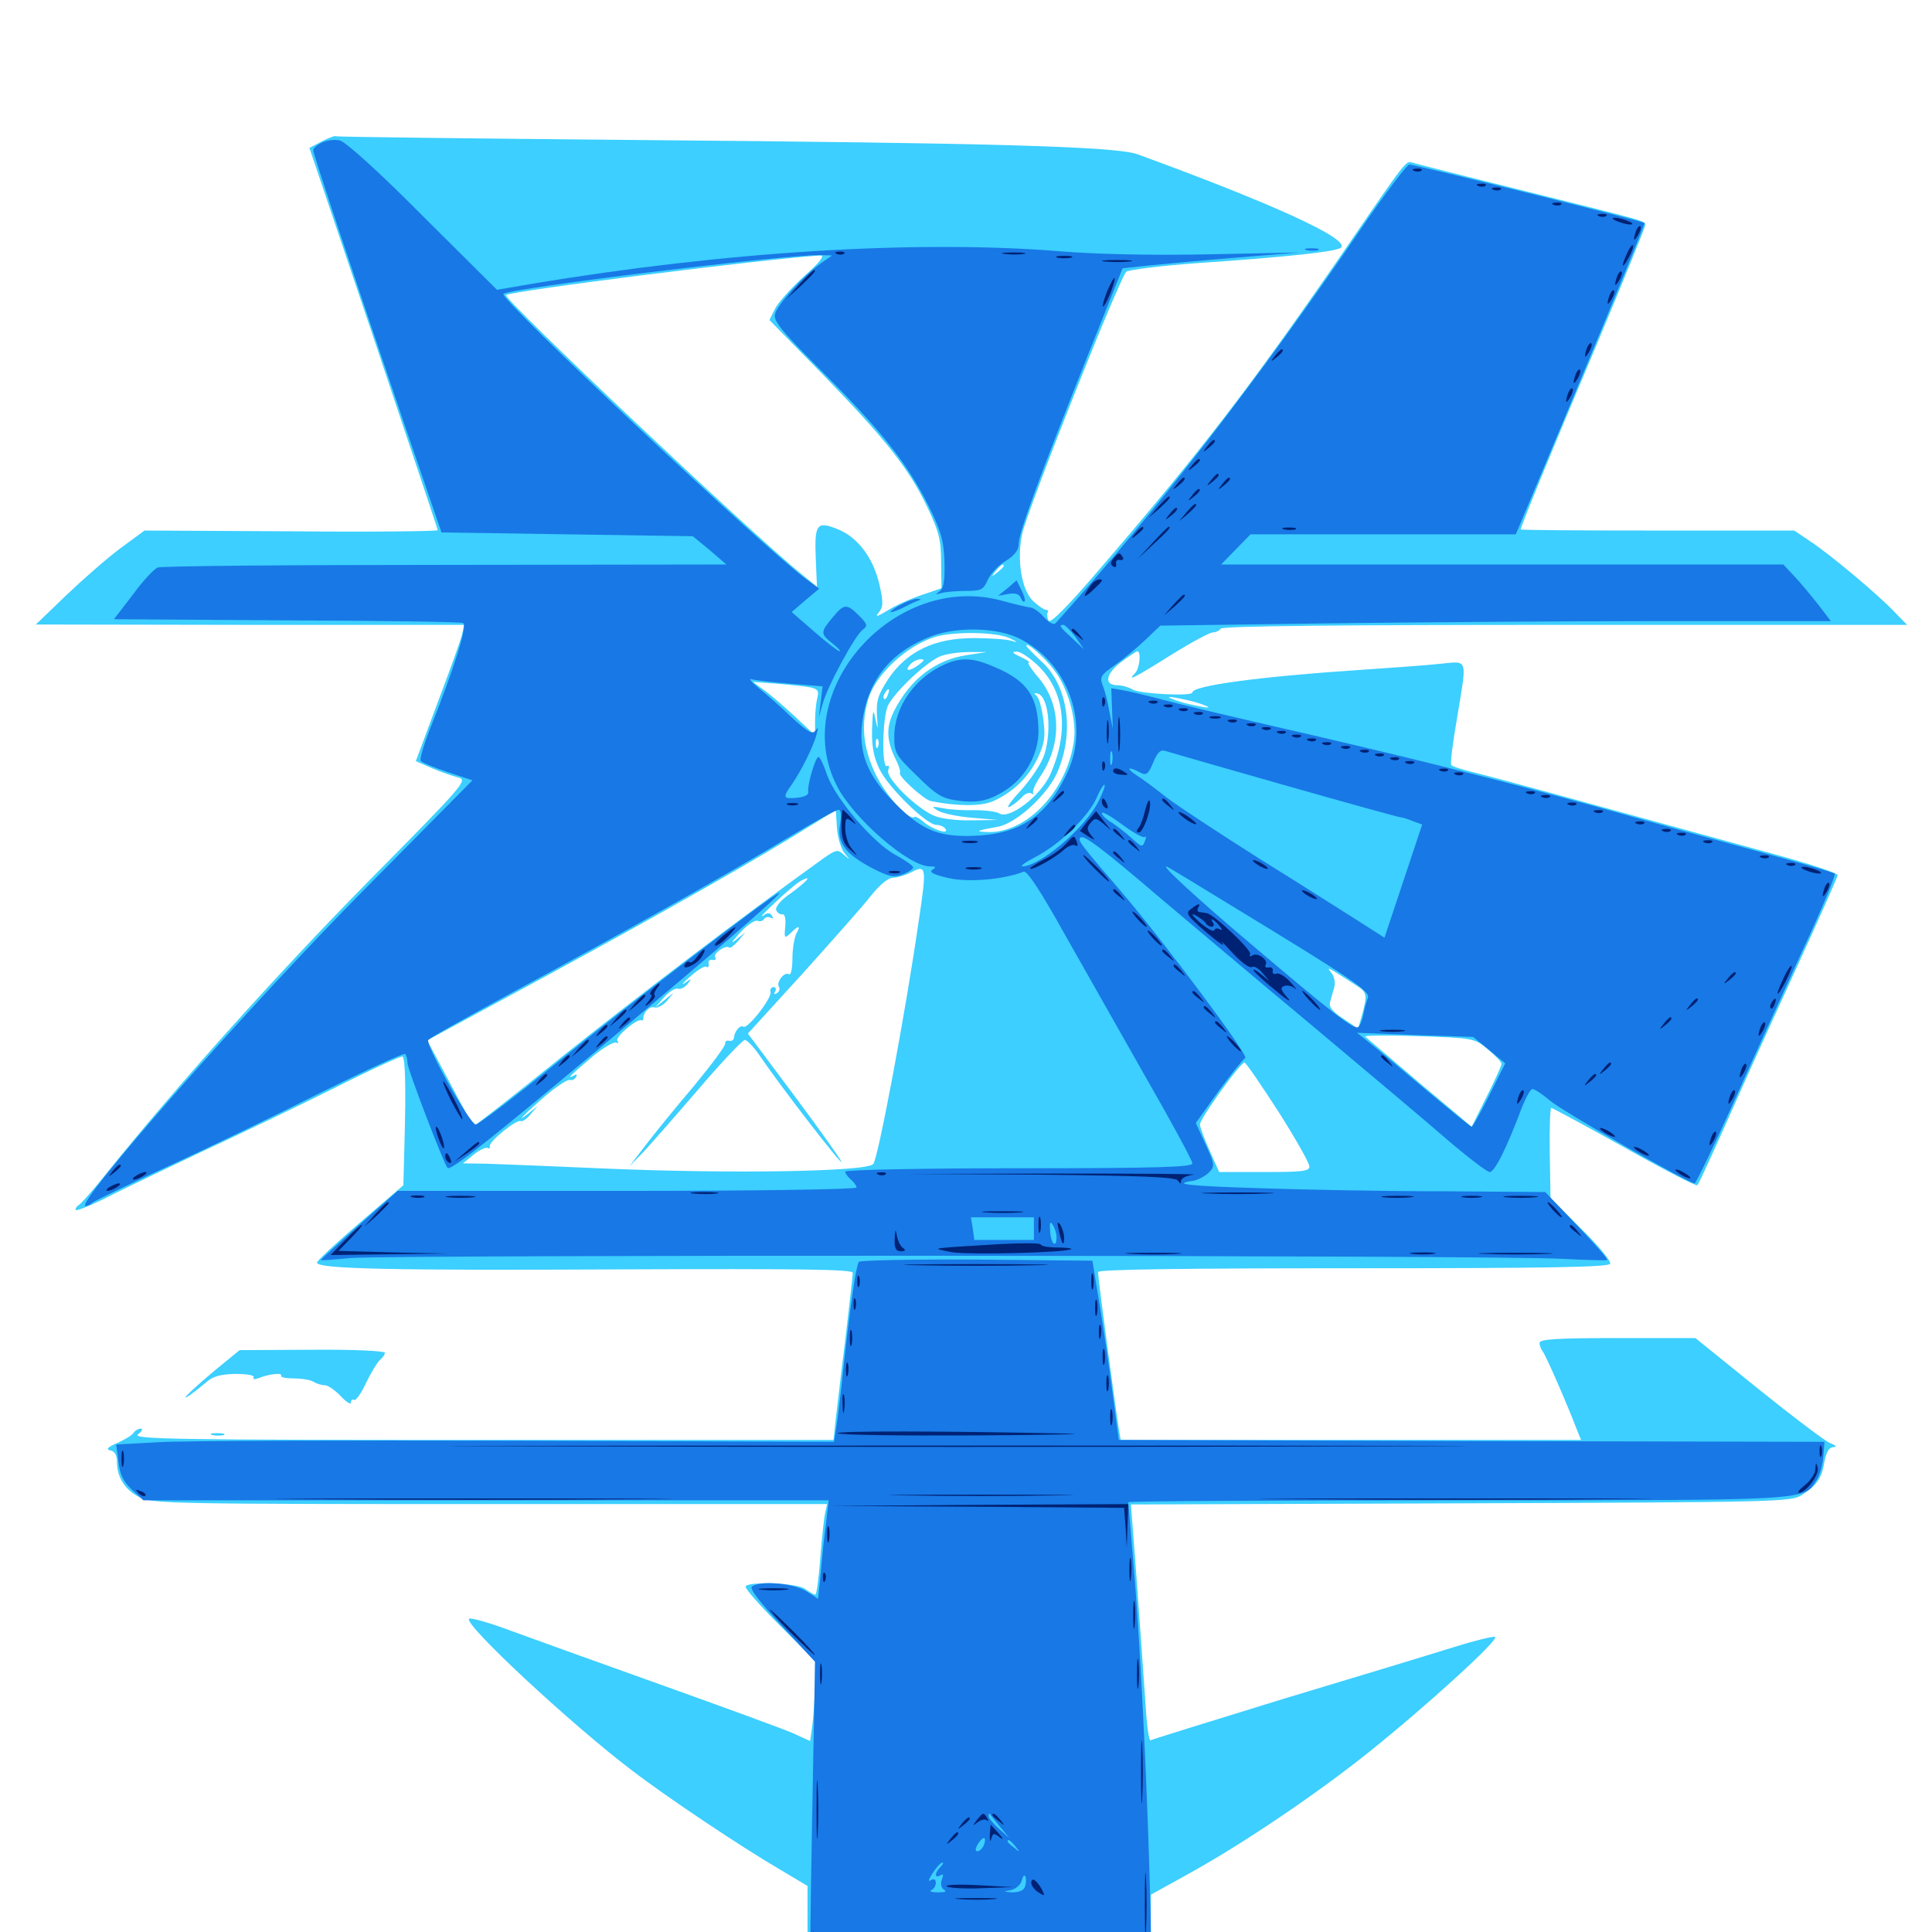 <svg xmlns="http://www.w3.org/2000/svg" viewBox="0 -1000 1000 1000">
	<path fill="#3ccfff" d="M166.406 -926.758L160.156 -923.438L193.359 -825.195C211.523 -770.898 226.562 -726.172 226.562 -725.586C226.562 -725 192.383 -724.609 150.586 -725L74.805 -725.391L62.305 -716.211C55.469 -711.133 42.773 -700 34.18 -691.797L18.555 -676.758L129.492 -676.562H240.234L239.062 -671.289C238.281 -668.164 232.617 -652.344 226.367 -635.938L215.234 -606.055L223.242 -602.539C227.734 -600.586 233.984 -598.438 236.914 -597.656C242.383 -596.289 241.211 -594.922 190.039 -543.164C142.773 -495.117 91.602 -438.086 55.664 -393.359C48.438 -384.18 41.602 -376.562 40.625 -376.172C39.844 -375.781 39.062 -374.609 39.062 -373.828C39.062 -372.852 45.898 -375.586 54.297 -379.688C62.5 -383.984 85.156 -394.727 104.492 -403.906C123.828 -412.891 154.883 -427.734 173.633 -437.109C192.188 -446.484 208.008 -453.711 208.398 -453.125C209.766 -451.758 210.156 -437.5 209.375 -408.984L208.789 -386.523L186.523 -367.383C174.219 -356.836 164.062 -347.461 164.062 -346.484C164.062 -343.164 203.32 -342.383 320.898 -342.969C415.43 -343.359 441.406 -342.969 441.406 -341.211C441.406 -339.844 439.648 -324.805 437.695 -308.008C435.547 -291.016 433.398 -272.07 432.617 -265.82L431.445 -254.688H249.414C89.062 -254.688 67.969 -255.078 71.484 -257.617C73.438 -259.18 74.219 -260.547 72.852 -260.547C71.68 -260.547 69.922 -259.57 69.141 -258.398C68.555 -257.227 64.648 -254.883 60.742 -253.125C55.664 -250.977 54.688 -249.805 57.227 -249.219C59.375 -248.828 60.547 -246.68 60.547 -243.359C60.547 -235.156 64.844 -228.711 72.266 -225C78.711 -221.68 91.406 -221.484 253.711 -221.484H428.125L427.148 -217.188C426.562 -214.648 425.391 -204.102 424.609 -193.75C423.828 -183.203 422.656 -174.609 422.07 -174.609C421.289 -174.609 418.945 -175.977 416.797 -177.539C412.695 -180.664 387.695 -181.641 385.938 -178.906C385.352 -177.93 393.359 -168.945 403.516 -158.789L421.875 -140.43V-129.688C421.875 -123.828 421.289 -114.453 420.703 -108.984L419.336 -98.828L410.352 -102.93C405.469 -105.078 375 -116.211 342.773 -127.734C310.547 -139.258 275.195 -151.953 264.062 -156.055C253.125 -160.156 243.359 -162.891 242.773 -162.109C239.844 -159.375 295.703 -107.422 327.148 -83.594C345.508 -69.531 383.789 -43.945 403.906 -32.227L417.969 -23.828V3.516V30.859L422.461 27.734C424.805 25.977 432.812 21.484 440.43 17.773L453.906 10.938H508.398C568.359 10.938 566.406 10.547 587.305 25L595.703 30.664V5.664V-19.336L615.82 -30.469C643.359 -45.703 681.25 -71.289 708.594 -93.164C737.695 -116.406 776.562 -151.758 773.828 -152.734C772.656 -153.125 763.086 -150.781 752.539 -147.461C741.992 -144.141 702.734 -132.227 665.039 -120.898C627.539 -109.375 596.094 -99.609 595.508 -99.219C594.727 -98.828 593.555 -107.031 592.969 -117.383C591.406 -139.453 588.281 -184.18 586.523 -206.25L585.352 -221.289L756.055 -221.875C920.898 -222.461 927.148 -222.656 932.617 -226.172C940.43 -231.25 942.969 -234.766 944.336 -243.555C945.312 -248.438 946.68 -250.781 948.828 -250.977C950.977 -250.977 950.586 -251.758 947.461 -252.93C944.922 -253.906 928.125 -266.602 910.156 -281.055L877.539 -307.422H837.305C805.469 -307.422 796.875 -306.836 796.875 -304.883C796.875 -303.516 797.656 -301.562 798.438 -300.586C800 -298.828 811.328 -272.852 816.211 -259.961L818.359 -254.688H699.219H580.078L579.297 -259.18C578.125 -265.625 568.164 -339.258 568.359 -341.602C568.359 -342.969 613.672 -343.555 700.586 -343.555C802.93 -343.555 832.812 -344.141 833.398 -345.898C833.984 -347.266 827.148 -355.469 818.359 -364.062L802.539 -379.883L802.148 -403.32C801.953 -416.016 802.344 -426.562 802.93 -426.562C803.516 -426.562 820.508 -417.383 840.82 -406.055C860.938 -394.727 877.93 -385.938 878.516 -386.523C879.492 -387.305 889.258 -409.18 901.367 -436.328C904.883 -444.336 917.578 -472.266 929.492 -498.242C941.406 -524.219 951.172 -546.094 951.172 -547.07C951.172 -548.047 936.523 -552.93 918.555 -557.812C814.062 -586.523 771.289 -598.242 762.109 -600.391C756.641 -601.758 751.562 -603.32 751.172 -604.102C750.586 -604.883 751.953 -615.625 754.102 -627.93C759.375 -659.961 760.156 -657.812 745.703 -656.445C738.867 -655.664 719.336 -654.297 702.148 -653.125C652.539 -649.805 617.188 -645.117 617.188 -641.602C617.188 -639.453 590.82 -640.82 586.523 -642.969C584.18 -644.336 580.664 -645.312 578.516 -645.312C571.484 -645.312 572.07 -650.781 579.883 -657.031C584.18 -660.156 588.086 -662.891 588.672 -662.891C590.82 -662.891 589.844 -653.906 587.5 -651.562C582.812 -646.875 587.695 -649.414 606.055 -660.938C616.406 -667.383 626.172 -672.656 627.734 -672.656C629.297 -672.656 631.25 -673.633 631.836 -674.609C632.617 -675.977 694.141 -676.562 810.156 -676.562H987.109L980.273 -683.594C972.07 -692.188 947.07 -713.281 936.523 -720.117L928.711 -725.391H858.008C818.945 -725.391 787.109 -725.586 787.109 -725.977C787.109 -727.344 803.125 -766.602 825.977 -820.508C840.039 -854.102 851.562 -882.422 851.562 -883.398C851.562 -885.742 854.102 -884.961 785.156 -902.148C756.641 -909.18 732.227 -915.43 731.055 -915.82C727.734 -916.992 728.125 -917.578 694.727 -868.75C647.656 -800.391 621.875 -766.797 571.875 -708.594C553.32 -686.719 543.75 -677.148 542.773 -678.711C541.992 -680.078 541.797 -682.031 542.188 -682.812C542.773 -683.594 542.383 -684.375 541.406 -684.375C540.43 -684.375 537.5 -686.328 534.766 -688.867C528.711 -694.531 526.172 -710.547 529.102 -723.828C532.031 -736.719 579.688 -856.836 583.008 -859.375C584.375 -860.352 601.367 -862.5 620.508 -863.867C666.211 -866.992 691.992 -869.727 694.141 -871.875C698.633 -876.367 658.398 -894.727 588.867 -920.117C577.734 -924.219 513.672 -925.977 329.102 -927.539C244.336 -928.32 174.414 -929.102 173.828 -929.492C173.242 -929.883 169.922 -928.516 166.406 -926.758ZM416.211 -857.031C409.57 -850.977 402.734 -843.359 401.172 -840.234L398.242 -834.375L426.172 -805.859C458.398 -772.656 470.508 -757.422 480.078 -737.305C485.938 -725 487.109 -720.508 487.109 -709.18L487.305 -695.508L476.953 -691.992C471.094 -690.039 463.281 -686.523 459.375 -683.984C453.906 -680.664 452.734 -680.469 454.883 -683.008C457.227 -685.938 457.227 -688.281 455.273 -697.07C452.148 -711.133 443.945 -722.07 433.398 -726.172C422.656 -730.469 421.484 -728.711 422.266 -710.352L422.852 -696.289L414.062 -703.516C388.477 -724.219 260.156 -845.508 261.914 -847.266C264.062 -849.414 398.047 -866.211 424.609 -867.773C427.148 -867.969 424.609 -864.453 416.211 -857.031ZM519.531 -707.031C519.531 -706.641 517.969 -705.078 516.211 -703.711C513.086 -701.172 512.891 -701.367 515.43 -704.492C517.969 -707.617 519.531 -708.594 519.531 -707.031ZM522.461 -669.727C526.953 -667.578 527.148 -667.188 523.438 -668.359C520.703 -669.141 511.914 -669.727 503.906 -669.727C483.789 -669.727 469.531 -662.891 459.961 -648.828C454.492 -640.43 453.516 -637.5 453.906 -629.883C454.492 -621.875 454.492 -621.68 453.125 -627.734C451.953 -633.594 451.758 -632.812 451.367 -622.266C451.172 -613.281 452.344 -607.812 455.273 -601.758C459.961 -592.188 479.688 -573.047 484.57 -573.047C486.523 -573.047 488.672 -572.07 489.453 -570.898C491.406 -567.773 482.422 -570.703 477.734 -574.805C475.781 -576.562 473.828 -577.539 473.242 -577.148C470.508 -575 458.789 -587.891 453.32 -599.023C446.875 -612.305 445.508 -624.414 449.219 -637.5C452.93 -650.781 469.336 -666.016 484.57 -670.508C494.531 -673.242 515.82 -672.852 522.461 -669.727ZM502.93 -666.797C507.812 -668.945 503.32 -668.945 495.117 -666.797C489.844 -665.43 489.648 -665.234 494.141 -665.234C496.875 -665.234 500.781 -665.82 502.93 -666.797ZM545.508 -653.32C552.734 -644.141 557.422 -627.539 555.859 -616.602C552.344 -590.82 531.641 -568.75 511.328 -569.336C504.102 -569.531 505.469 -570.117 516.406 -572.07C525.586 -573.633 541.016 -587.5 546.68 -599.023C556.445 -619.922 553.125 -645.117 538.867 -657.812C534.766 -661.719 531.25 -665.234 531.25 -665.82C531.25 -667.969 540.234 -660.156 545.508 -653.32ZM483.789 -661.719C484.57 -662.305 483.398 -662.891 481.25 -662.695C479.102 -662.695 478.516 -662.109 480.078 -661.523C481.445 -660.938 483.203 -661.133 483.789 -661.719ZM500.586 -660.938C484.375 -658.594 471.289 -648.633 462.891 -632.227C458.398 -623.438 458.789 -616.406 464.062 -606.055C465.43 -603.125 466.211 -600.586 465.82 -600C464.453 -598.633 478.125 -586.133 481.836 -585.352C495.508 -582.617 507.422 -582.617 513.672 -585.156C524.023 -589.648 532.227 -597.461 537.109 -607.617C540.625 -615.234 541.211 -618.555 540.039 -627.539C539.258 -633.594 537.695 -639.258 536.328 -640.039C534.961 -641.211 535.156 -641.406 537.109 -641.016C542.578 -639.453 544.531 -622.656 540.625 -609.57C539.258 -605.273 533.984 -597.07 528.516 -591.016C523.047 -585.156 520.312 -581.25 522.656 -582.422C524.805 -583.594 527.734 -585.938 529.102 -587.5C530.664 -589.258 532.617 -590.039 533.984 -589.258C535.156 -588.672 535.547 -588.672 534.766 -589.453C534.18 -590.234 535.742 -594.141 538.281 -597.852C550 -615.039 549.414 -635.938 536.719 -650.195C533.594 -653.906 531.641 -657.031 532.422 -657.031C533.398 -657.227 531.641 -658.398 528.32 -659.961C524.023 -661.914 523.438 -662.695 526.172 -662.695C528.125 -662.891 533.594 -659.18 538.086 -654.688C551.172 -641.406 553.32 -621.289 543.75 -599.414C538.867 -588.281 522.656 -575.781 517.383 -578.906C516.016 -579.883 510.156 -580.664 504.883 -580.664C499.414 -580.469 491.992 -580.859 488.281 -581.641C482.227 -582.812 481.836 -582.617 485.352 -580.469C487.5 -579.102 495.508 -577.344 502.93 -576.758L516.602 -575.586L503.32 -575.391C495.703 -575.195 487.305 -576.172 483.594 -577.734C474.219 -581.641 458.203 -597.461 459.766 -601.367C460.352 -603.125 460.156 -604.102 459.18 -603.516C456.25 -601.562 456.641 -629.297 459.766 -635.156C463.867 -642.773 480.469 -658.203 487.305 -660.547C490.625 -661.719 497.07 -662.5 501.953 -662.5H510.742ZM475.781 -656.055C470.898 -652.344 467.773 -652.344 471.094 -656.055C472.461 -657.617 475 -658.789 476.562 -658.789C478.711 -658.789 478.516 -658.203 475.781 -656.055ZM527.344 -653.32C527.344 -654.297 526.367 -655.078 525.195 -655.078C523.633 -655.078 523.633 -654.102 525.391 -652.148C526.758 -650.586 529.297 -649.414 531.055 -649.414C533.594 -649.609 533.594 -649.805 530.859 -650.586C528.906 -650.977 527.344 -652.344 527.344 -653.32ZM419.727 -644.141C423.242 -643.359 424.023 -642.188 423.047 -638.867C422.461 -636.523 421.875 -631.055 421.875 -626.953V-619.336L411.719 -628.906C406.055 -634.18 398.828 -640.43 395.508 -642.773L389.648 -647.07L402.344 -646.094C409.375 -645.508 417.188 -644.727 419.727 -644.141ZM459.57 -640.43C458.984 -638.672 458.008 -637.695 457.617 -638.281C457.031 -638.867 457.227 -640.039 458.008 -641.211C459.766 -644.336 460.938 -643.75 459.57 -640.43ZM618.164 -636.719C623.633 -635.156 626.562 -633.789 625 -633.789C623.438 -633.789 617.773 -634.961 612.305 -636.328C607.031 -637.891 603.906 -639.258 605.469 -639.258C607.031 -639.258 612.891 -638.086 618.164 -636.719ZM634.18 -632.422C634.961 -633.008 633.789 -633.594 631.641 -633.398C629.492 -633.398 628.906 -632.812 630.469 -632.227C631.836 -631.641 633.594 -631.836 634.18 -632.422ZM643.164 -630.273C644.336 -630.859 643.359 -631.25 640.625 -631.25C637.891 -631.25 636.914 -630.859 638.281 -630.273C639.453 -629.883 641.797 -629.883 643.164 -630.273ZM651.758 -628.516C652.539 -629.102 651.367 -629.688 649.219 -629.492C647.07 -629.492 646.484 -628.906 648.047 -628.32C649.414 -627.734 651.172 -627.93 651.758 -628.516ZM659.57 -626.562C660.352 -627.148 659.18 -627.734 657.031 -627.539C654.883 -627.539 654.297 -626.953 655.859 -626.367C657.227 -625.781 658.984 -625.977 659.57 -626.562ZM675.195 -622.656C675.977 -623.242 674.805 -623.828 672.656 -623.633C670.508 -623.633 669.922 -623.047 671.484 -622.461C672.852 -621.875 674.609 -622.07 675.195 -622.656ZM454.492 -613.672C453.906 -612.109 453.32 -612.695 453.32 -614.844C453.125 -616.992 453.711 -618.164 454.297 -617.383C454.883 -616.797 455.078 -615.039 454.492 -613.672ZM437.109 -558.398C440.234 -554.688 440.234 -554.688 436.719 -557.617C433.398 -560.742 432.617 -560.352 423.438 -553.711C383.789 -525.195 328.125 -482.812 290.234 -452.539C265.82 -432.812 245.312 -416.797 245.117 -417.188C244.727 -417.578 239.062 -427.734 232.812 -439.648L221.094 -461.523L264.844 -485.156C320.703 -515.234 378.32 -547.461 408.789 -566.016L432.617 -580.664L433.203 -571.484C433.594 -566.406 435.352 -560.547 437.109 -558.398ZM475.586 -523.633C468.945 -477.344 454.492 -400 451.953 -397.461C448.438 -393.555 379.297 -392.383 314.453 -395.117C287.109 -396.289 258.984 -397.461 252.148 -397.656L239.648 -397.852L245.117 -402.344C248.242 -404.883 251.562 -406.25 252.344 -405.859C253.32 -405.273 253.711 -405.664 253.516 -406.641C252.734 -408.984 267.578 -420.898 269.531 -419.727C270.312 -419.336 272.656 -420.703 274.609 -423.242L278.32 -427.539L273.438 -423.633C265.039 -416.992 274.023 -425.781 283.984 -434.18C289.258 -438.477 294.336 -441.602 295.117 -441.016C295.898 -440.625 297.266 -441.211 298.047 -442.383C299.023 -443.945 298.633 -444.141 296.68 -443.164C292.578 -440.82 296.484 -444.531 307.422 -453.711C312.695 -458.008 317.969 -460.938 318.945 -460.352C320.117 -459.766 320.312 -460.156 319.531 -461.328C318.359 -463.281 329.883 -473.047 332.031 -471.875C332.617 -471.68 333.008 -472.07 333.008 -473.047C333.008 -476.172 336.523 -479.492 338.867 -478.516C340.234 -478.125 342.969 -479.492 345.117 -481.836L348.633 -486.133L343.75 -482.227L338.867 -478.32L343.75 -483.789C346.289 -486.719 349.609 -488.672 350.781 -488.281C352.148 -487.695 354.297 -488.867 355.859 -490.625C358.203 -493.555 358.008 -493.75 354.492 -491.211C352.344 -489.844 353.516 -491.406 357.227 -494.531C360.938 -497.852 364.648 -500.195 365.625 -499.609C366.602 -499.023 366.992 -499.609 366.797 -501.172C366.406 -502.539 367.383 -503.516 368.75 -503.125C370.312 -502.93 370.898 -503.516 370.117 -504.492C368.945 -506.445 375.781 -511.133 377.344 -509.57C377.93 -508.984 379.883 -510.547 382.031 -512.891L385.742 -517.383L380.859 -513.477C377.93 -511.133 378.711 -512.5 382.812 -516.992C386.523 -521.094 390.625 -523.828 391.992 -523.438C393.359 -522.852 394.922 -523.242 395.508 -524.414C396.289 -525.391 397.656 -525.586 398.828 -525C400.195 -524.219 400.391 -524.609 399.609 -525.977C398.438 -527.734 397.266 -527.734 394.922 -525.977C392.969 -524.805 395.898 -527.93 401.172 -532.812C406.445 -537.891 412.305 -542.773 414.258 -543.945C420.898 -547.461 418.164 -544.141 409.375 -537.695C404.102 -534.18 401.172 -530.469 401.758 -528.906C402.344 -527.539 403.711 -526.562 404.883 -526.758C406.25 -526.953 406.836 -524.609 406.445 -520.508C405.859 -514.258 406.055 -514.062 409.18 -516.992C413.477 -521.289 414.648 -521.094 412.109 -516.602C411.133 -514.453 410.156 -508.789 410.156 -503.711C410.156 -498.828 409.375 -495.117 408.398 -495.703C406.055 -497.266 401.758 -491.797 403.125 -489.258C403.906 -488.281 403.32 -486.719 402.148 -485.938C400.586 -485.156 400.391 -485.352 401.172 -486.719C401.953 -488.086 401.562 -489.062 400.391 -489.062C399.219 -489.062 398.438 -487.891 398.828 -486.523C399.609 -483.398 386.914 -467.188 384.766 -468.555C383.008 -469.727 380.078 -466.016 379.883 -462.695C379.688 -461.719 378.711 -460.938 377.344 -461.328C375.977 -461.523 375.195 -460.938 375.391 -459.961C375.781 -458.984 368.359 -449.023 359.18 -437.891C349.805 -426.953 338.477 -412.891 333.984 -407.031L325.781 -396.289L333.398 -404.102C337.5 -408.594 350.391 -423.242 362.109 -436.914C373.828 -450.586 384.375 -461.719 385.547 -461.719C386.719 -461.719 390.43 -457.812 393.555 -453.125C404.297 -437.305 435.547 -396.875 435.547 -398.633C435.547 -399.414 424.609 -414.844 411.328 -432.617L387.109 -465.039L415.43 -496.094C430.859 -513.281 446.875 -531.25 450.781 -536.328C455.273 -541.992 459.57 -545.508 462.109 -545.703C464.453 -545.703 468.945 -547.07 471.875 -548.633C479.492 -552.539 479.688 -551.172 475.586 -523.633ZM702.148 -489.844C707.617 -486.328 707.812 -485.156 705.078 -475L702.93 -467.578L695.117 -472.852C689.453 -476.562 687.695 -478.906 688.477 -481.445C689.062 -483.594 690.039 -486.914 690.625 -489.062C691.211 -491.406 690.625 -494.727 689.062 -496.484C686.328 -500 686.719 -499.805 702.148 -489.844ZM770.117 -456.836C773.828 -453.711 777.148 -450.391 777.148 -449.414C777.344 -448.633 773.828 -441.016 769.531 -432.422L761.719 -416.797L734.766 -439.453C720.117 -451.953 707.422 -462.695 706.641 -463.477C705.859 -464.062 718.164 -464.258 734.18 -463.672C762.695 -462.695 763.086 -462.695 770.117 -456.836ZM661.719 -424.609C670.508 -410.742 677.734 -398.047 677.734 -396.289C677.734 -393.75 674.219 -393.359 654.492 -393.359H631.055L626.172 -404.297C623.438 -410.352 621.094 -416.602 621.094 -417.969C621.094 -421.094 641.992 -450 644.141 -450C644.922 -450 652.734 -438.477 661.719 -424.609ZM112.305 -291.602C99.414 -280.859 91.602 -273.242 98.633 -278.125C100.781 -279.688 104.492 -282.617 107.031 -284.766C110.352 -287.695 114.258 -288.672 121.875 -288.867C127.93 -288.867 132.031 -288.086 131.25 -287.109C130.664 -285.938 131.836 -285.938 133.984 -286.719C139.258 -288.867 146.484 -289.648 145.508 -287.891C145.117 -287.109 148.047 -286.523 152.148 -286.523C156.25 -286.523 160.938 -285.742 162.305 -284.766C163.867 -283.789 166.406 -283.008 168.164 -283.008C169.727 -283.008 173.438 -280.469 176.367 -277.344C179.297 -274.219 181.641 -272.852 181.641 -274.023C181.641 -275.391 182.422 -275.977 183.203 -275.391C184.18 -274.805 186.914 -278.711 189.453 -284.18C191.992 -289.453 195.312 -294.922 196.68 -296.094C198.047 -297.266 199.219 -298.828 199.219 -299.805C199.219 -300.781 182.227 -301.562 161.719 -301.367L124.023 -301.172ZM109.961 -257.227C108.008 -257.812 109.18 -258.203 112.305 -258.203C115.625 -258.203 116.992 -257.812 115.82 -257.227C114.453 -256.836 111.719 -256.836 109.961 -257.227Z"/>
	<path fill="#1878e5" d="M166.602 -926.172C164.062 -925 162.109 -923.242 162.109 -922.266C162.109 -920.312 182.422 -859.57 209.766 -779.102L228.516 -724.414L293.555 -723.438L358.594 -722.461L367.383 -715.234L375.977 -707.812L230.469 -707.617C150.391 -707.617 83.398 -707.031 81.641 -706.25C79.688 -705.469 73.828 -699.219 68.75 -692.188L58.984 -679.492L148.242 -678.906C197.266 -678.711 238.477 -678.125 239.648 -677.539C242.188 -676.758 235.352 -654.688 222.461 -622.461C219.336 -614.453 217.188 -607.227 217.773 -606.25C218.359 -605.273 224.609 -602.734 231.641 -600.391L244.531 -596.094L189.062 -540.039C129.688 -480.273 37.695 -375.781 44.336 -375.781C45.312 -375.781 46.875 -376.562 47.852 -377.539C49.023 -378.516 66.602 -386.914 86.914 -396.289C107.422 -405.664 142.969 -422.852 166.211 -434.57C189.453 -446.094 208.984 -455.078 209.766 -454.492C210.352 -453.711 210.938 -451.562 210.938 -449.609C210.938 -446.68 229.688 -397.656 231.641 -395.508C233.203 -393.945 250.391 -407.422 309.375 -456.641C367.969 -505.469 405.469 -537.891 403.32 -537.891C400.977 -537.891 323.438 -478.516 287.109 -449.023C266.211 -432.031 247.852 -418.164 246.289 -417.969C243.359 -417.773 220.117 -459.18 221.68 -461.719C222.266 -462.695 242.578 -474.023 266.992 -487.305C322.07 -516.992 378.516 -548.633 408.789 -566.992C421.484 -574.609 432.812 -580.859 433.984 -580.859C435.352 -580.859 435.547 -578.125 434.766 -573.242C433.203 -563.672 437.5 -558.008 451.562 -550.586C460.352 -546.094 462.695 -545.703 467.383 -547.461C470.312 -548.633 472.656 -550.195 472.656 -550.977C472.656 -551.953 468.555 -554.688 463.672 -557.422C452.344 -563.281 432.617 -586.328 428.125 -598.828C426.367 -604.102 424.414 -608.203 423.633 -608.203C422.07 -608.203 417.773 -593.555 418.359 -590.234C418.75 -588.672 416.602 -587.5 412.695 -587.109C405.273 -586.328 404.883 -587.109 409.961 -594.141C414.648 -600.977 421.094 -613.672 422.656 -619.922C423.633 -623.438 423.633 -624.023 422.07 -621.875C420.508 -619.727 418.359 -620.898 409.766 -628.711C404.102 -634.18 396.289 -641.016 392.578 -643.945C388.867 -647.07 387.305 -649.023 389.062 -648.438C390.82 -647.852 399.805 -646.875 408.984 -646.094L425.781 -644.727L424.805 -636.719L423.828 -628.711L425.781 -635.547C427.93 -644.141 442.383 -670.898 446.484 -674.023C449.219 -675.977 449.023 -676.953 444.727 -681.25C438.281 -687.695 436.914 -687.695 430.859 -680.273C424.609 -672.852 424.609 -671.875 430.859 -666.992C433.789 -664.648 435.352 -662.891 434.57 -662.891C433.789 -662.891 427.93 -667.383 421.484 -673.047L409.766 -683.203L416.797 -689.258L424.023 -695.312L417.578 -700C395.898 -715.82 258.203 -845.508 260.547 -847.852C263.281 -850.781 405.469 -868.164 424.219 -867.969L430.664 -867.773L424.805 -863.672C415.625 -857.031 402.344 -842.383 401.172 -837.5C400.195 -833.789 404.492 -828.711 426.172 -807.031C456.25 -776.953 469.727 -759.961 480.664 -738.086C487.109 -725 488.477 -720.312 488.867 -709.18C489.062 -699.219 488.477 -695.508 486.328 -693.945C483.984 -692.188 483.984 -691.992 486.914 -692.969C488.867 -693.555 494.727 -694.141 499.609 -694.141C508.008 -694.141 508.984 -694.727 511.328 -700C512.695 -703.125 516.992 -707.617 520.703 -709.766C525.391 -712.695 527.344 -715.43 527.344 -718.945C527.344 -724.219 538.086 -753.516 563.867 -818.164L581.055 -861.133L595.703 -862.695C603.711 -863.477 624.414 -865.43 641.602 -866.797L672.852 -869.336L625.977 -868.359C596.484 -867.773 567.773 -868.359 548.828 -869.922C474.414 -875.977 374.805 -869.727 275.586 -853.125L257.227 -850L218.945 -888.086C195.703 -911.523 178.711 -926.758 175.781 -927.344C173.047 -927.93 168.945 -927.344 166.602 -926.172ZM704.883 -882.227C650.195 -802.148 599.609 -736.719 546.484 -677.539C545.508 -676.367 543.164 -677.539 540.43 -680.469C538.086 -683.203 534.766 -685.547 533.203 -685.547C531.641 -685.742 525 -687.305 518.555 -689.062C463.086 -704.297 408.008 -642.383 433.203 -593.164C441.797 -576.367 470.312 -551.562 481.25 -551.562C484.375 -551.562 484.766 -551.172 482.617 -549.805C480.664 -548.633 483.203 -547.266 491.016 -545.508C501.367 -543.164 519.336 -544.727 529.883 -548.828C531.641 -549.414 538.477 -539.062 550.781 -516.992C560.938 -499.023 580.078 -465.234 593.164 -442.188C606.445 -419.141 617.188 -399.219 617.188 -397.852C617.188 -395.898 599.609 -395.312 527.344 -395.312C477.148 -395.312 437.5 -394.531 437.5 -393.555C437.5 -392.578 438.867 -390.82 440.43 -389.453C441.992 -388.086 443.359 -386.328 443.359 -385.352C443.359 -384.375 391.406 -383.594 324.609 -383.594H205.859L185.938 -366.016C175 -356.25 166.016 -348.047 166.016 -347.852C166.016 -347.461 172.852 -348.047 181.25 -348.828C198.828 -350.586 775.195 -350.391 808.594 -348.438C820.898 -347.852 831.445 -347.461 831.836 -347.852C832.422 -348.242 825.391 -356.25 816.211 -365.82L799.805 -383.008L746.875 -383.398C717.773 -383.398 675.391 -384.18 652.734 -384.961C614.844 -386.133 605.859 -387.109 617.773 -388.867C620.117 -389.258 623.633 -391.211 625.586 -392.969C628.906 -396.289 628.906 -397.07 624.023 -407.617L618.945 -418.75L630.664 -435.156C637.305 -444.141 643.555 -451.953 644.531 -452.344C646.875 -453.125 601.758 -513.477 580.664 -538.086C559.766 -562.5 557.617 -565.039 559.18 -566.406C560.742 -568.164 569.531 -561.719 600.586 -535.156C615.625 -522.461 650.781 -492.773 678.711 -469.531C706.641 -446.094 738.281 -419.531 749.023 -410.156C759.766 -400.977 769.727 -393.359 771.094 -393.359C773.633 -393.359 779.883 -405.859 787.5 -426.172C789.648 -431.641 792.188 -436.328 793.164 -436.328C794.336 -436.328 798.438 -433.594 802.344 -430.273C808.984 -424.609 874.023 -387.5 877.148 -387.5C877.734 -387.5 886.523 -405.469 896.484 -427.539C906.25 -449.609 922.656 -485.352 932.617 -507.227C942.773 -528.906 950.391 -547.266 949.609 -547.852C948.828 -548.438 932.812 -553.125 914.062 -558.203C895.312 -563.281 856.25 -574.023 827.148 -582.227C773.828 -596.875 729.492 -608.008 656.25 -624.805C634.18 -629.883 609.57 -635.742 601.562 -637.891C593.555 -640.039 584.375 -642.188 581.055 -642.773L575.195 -643.75L575.586 -633.203L575.977 -622.852L574.219 -631.641C573.438 -636.523 571.875 -642.578 570.703 -645.312C569.141 -649.609 569.727 -650.586 576.953 -655.664C581.445 -658.789 588.477 -664.648 592.773 -668.75L600.586 -676.172L686.523 -677.344C733.789 -677.93 811.914 -678.516 859.961 -678.516H947.656L941.211 -686.914C937.695 -691.406 932.227 -698.047 928.906 -701.562L923.047 -707.812H777.539H632.031L639.648 -715.625L647.266 -723.438H716.016H784.57L787.695 -730.859C815.625 -797.07 851.758 -884.18 851.172 -884.57C850.391 -885.547 732.227 -914.844 729.492 -914.844C728.32 -914.844 717.188 -900.195 704.883 -882.227ZM556.641 -670.312L561.133 -663.867L555.078 -669.531C548.438 -675.586 547.852 -676.562 550.391 -676.562C551.367 -676.562 554.102 -673.633 556.641 -670.312ZM528.32 -669.141C552.734 -656.641 563.867 -625.977 552.93 -601.172C543.164 -579.297 529.688 -569.141 507.617 -567.578C487.109 -566.211 477.93 -569.531 463.672 -583.789C448.047 -599.219 443.555 -611.719 446.875 -629.883C450.586 -649.805 462.305 -663.281 482.617 -670.898C496.289 -675.781 516.992 -675.195 528.32 -669.141ZM575.586 -604.883C575 -602.93 574.609 -604.102 574.609 -607.227C574.609 -610.547 575 -611.914 575.586 -610.742C575.977 -609.375 575.977 -606.641 575.586 -604.883ZM665.039 -593.555C697.266 -584.375 724.219 -576.953 725 -576.953C725.781 -576.953 728.516 -576.172 731.25 -575L736.133 -573.242L726.367 -543.945L716.602 -514.648L702.539 -523.633C694.727 -528.516 671.875 -543.164 651.367 -555.859C631.055 -568.75 609.57 -582.812 603.711 -587.305C598.047 -591.797 591.016 -597.07 588.086 -598.828C582.617 -602.539 583.789 -603.516 590.039 -600.195C593.359 -598.438 594.336 -599.219 596.875 -605.273C599.023 -610.547 600.586 -612.109 603.125 -611.328C604.883 -610.742 632.812 -602.734 665.039 -593.555ZM568.555 -585.156C561.523 -571.289 538.281 -551.562 529.102 -551.562C527.734 -551.562 531.055 -553.906 536.328 -556.641C548.633 -563.086 563.086 -577.148 567.578 -586.914C569.336 -591.211 571.289 -594.141 571.68 -593.75C572.266 -593.359 570.703 -589.453 568.555 -585.156ZM592.578 -566.797C593.359 -567.383 593.359 -566.406 592.578 -564.648C591.406 -561.328 590.82 -561.523 586.133 -565.82C583.398 -568.359 578.711 -572.07 575.781 -574.023C572.656 -575.781 570.312 -578.125 570.312 -579.102C570.312 -580.273 575 -577.539 580.859 -573.242C586.523 -568.945 591.992 -566.016 592.578 -566.797ZM637.695 -531.055C700.586 -492.773 709.375 -486.914 708.008 -483.398C707.227 -481.641 706.25 -477.93 705.664 -474.805C705.078 -471.875 703.906 -468.945 702.93 -468.359C700.781 -466.992 689.844 -475.391 648.438 -510.547C618.164 -536.133 598.828 -554.102 604.492 -551.172C605.664 -550.586 620.508 -541.602 637.695 -531.055ZM497.656 -548.242C499.414 -548.828 497.461 -549.219 493.164 -549.023C488.867 -549.023 487.305 -548.633 489.844 -548.242C492.188 -547.852 495.703 -547.852 497.656 -548.242ZM770.898 -456.445L779.102 -449.609L770.898 -433.203C766.406 -424.219 762.305 -416.797 761.719 -416.797C761.133 -416.797 750.195 -425.781 737.305 -436.523C724.414 -447.461 711.328 -458.398 708.008 -460.938L702.344 -465.43L732.422 -464.258L762.5 -463.281ZM535.156 -364.062V-358.203H519.727H504.297L503.516 -364.062L502.539 -369.922H518.945H535.156ZM546.875 -359.766C546.875 -353.516 543.945 -356.055 543.555 -362.695C543.164 -367.188 543.555 -368.164 544.922 -366.016C545.898 -364.453 546.875 -361.523 546.875 -359.766ZM489.258 -656.25C473.633 -649.414 462.891 -634.18 462.891 -618.75C462.891 -610.352 463.672 -608.984 474.609 -598.438C484.18 -588.867 487.695 -586.719 494.922 -585.742C505.859 -583.984 512.5 -585.547 521.68 -591.797C531.25 -598.438 537.5 -610.156 537.5 -621.484C537.305 -639.062 532.031 -647.266 515.82 -654.297C504.102 -659.57 497.852 -659.961 489.258 -656.25ZM676.367 -870.508C674.414 -871.094 675.586 -871.484 678.711 -871.484C682.031 -871.484 683.398 -871.094 682.227 -870.508C680.859 -870.117 678.125 -870.117 676.367 -870.508ZM521.484 -695.508L516.602 -691.602L521.875 -692.578C525.391 -693.164 527.539 -692.578 528.32 -690.625C528.906 -689.062 529.883 -688.086 530.273 -688.672C530.859 -689.258 530.078 -691.797 528.711 -694.531L526.172 -699.609ZM466.406 -687.109C463.281 -685.547 460.938 -683.789 460.938 -683.203C460.938 -682.812 463.281 -683.594 466.406 -684.961C469.336 -686.523 473.047 -688.281 474.609 -688.867C477.148 -689.844 477.148 -689.844 474.609 -690.039C473.047 -690.039 469.336 -688.672 466.406 -687.109ZM444.531 -346.875C442.969 -344.336 440.039 -323.828 436.523 -291.797C434.961 -276.172 433.008 -261.328 432.422 -258.594L431.641 -253.711L267.969 -254.297C178.125 -254.492 94.531 -254.297 82.227 -253.516L60.156 -252.344L61.328 -243.164C62.109 -236.523 64.062 -232.812 68.359 -228.906L74.219 -223.438H251.562H428.906L427.539 -211.328C426.562 -204.492 425.391 -192.969 424.805 -185.742L423.438 -172.461L416.992 -176.562C410.547 -180.469 394.141 -182.031 389.258 -178.906C387.695 -177.93 392.773 -171.289 404.492 -158.594L421.875 -139.844L420.312 -56.055C419.531 -10.156 418.945 27.93 419.336 28.32C419.531 28.711 422.07 27.148 425.195 25C428.125 22.852 435.547 18.75 441.406 15.625L452.148 9.961H507.812C562.5 9.961 563.672 9.961 572.266 14.648C577.148 17.188 583.789 21.289 587.305 23.828C590.625 26.367 594.141 28.516 594.922 28.516C598.047 28.516 592.188 -129.102 586.719 -189.844C585.352 -207.227 583.984 -222.07 583.984 -222.461C583.984 -223.047 660.547 -223.438 753.906 -223.438C937.109 -223.438 933.594 -223.242 940.039 -233.594C941.797 -235.938 943.359 -241.602 943.75 -245.898L944.336 -253.711L761.719 -254.102L579.102 -254.688L575.781 -279.492C574.023 -293.359 570.898 -314.258 568.945 -325.977L565.43 -347.461L505.469 -348.047C472.461 -348.242 445.117 -347.656 444.531 -346.875ZM523.047 -253.32C525.977 -253.711 523.438 -254.102 517.578 -254.102C511.719 -254.102 509.18 -253.711 512.305 -253.32C515.234 -252.93 519.922 -252.93 523.047 -253.32ZM559.18 -253.32C563.672 -253.711 559.961 -254.102 550.781 -254.102C541.602 -254.102 537.891 -253.711 542.578 -253.32C547.07 -252.93 554.492 -252.93 559.18 -253.32ZM517.578 -54.492L522.461 -48.633L517.188 -53.32C514.062 -56.055 511.719 -58.984 511.719 -59.961C511.719 -61.133 511.914 -61.523 512.305 -61.133C512.5 -60.742 514.844 -57.812 517.578 -54.492ZM509.18 -44.727C508.398 -43.164 507.031 -41.797 505.859 -41.797C504.688 -41.797 504.688 -43.164 506.25 -45.703C508.984 -50 510.938 -49.414 509.18 -44.727ZM525.586 -44.336C528.125 -41.211 527.93 -41.016 525 -43.555C523.047 -44.922 521.484 -46.484 521.484 -46.875C521.484 -48.438 523.047 -47.461 525.586 -44.336ZM486.719 -33.594C483.789 -30.664 483.594 -27.539 486.719 -29.297C488.281 -30.273 488.477 -29.688 487.5 -27.148C486.719 -25 487.109 -22.852 488.672 -21.875C490.234 -20.898 489.062 -20.508 485.352 -20.508C482.227 -20.508 480.664 -21.094 482.031 -21.68C483.203 -22.07 484.375 -23.828 484.375 -25.391C484.375 -27.148 483.398 -27.734 482.031 -26.953C480.664 -25.977 480.469 -26.562 481.445 -28.32C483.984 -32.812 486.719 -35.938 487.891 -35.938C488.477 -35.938 488.086 -34.961 486.719 -33.594ZM530.469 -23.242C529.883 -21.484 527.148 -20.508 524.023 -20.508C519.141 -20.898 518.945 -20.898 523.242 -21.68C525.781 -22.266 528.32 -24.414 528.906 -26.758C529.492 -29.102 530.273 -29.883 530.859 -28.516C531.25 -27.148 531.055 -24.805 530.469 -23.242Z"/>
	<path fill="#002274" d="M732.031 -911.523C730.469 -912.109 731.055 -912.695 733.203 -912.695C735.352 -912.891 736.523 -912.305 735.742 -911.719C735.156 -911.133 733.398 -910.938 732.031 -911.523ZM765.234 -903.711C763.672 -904.297 764.258 -904.883 766.406 -904.883C768.555 -905.078 769.727 -904.492 768.945 -903.906C768.359 -903.32 766.602 -903.125 765.234 -903.711ZM773.047 -901.758C771.484 -902.344 772.07 -902.93 774.219 -902.93C776.367 -903.125 777.539 -902.539 776.758 -901.953C776.172 -901.367 774.414 -901.172 773.047 -901.758ZM804.297 -893.945C802.734 -894.531 803.32 -895.117 805.469 -895.117C807.617 -895.312 808.789 -894.727 808.008 -894.141C807.422 -893.555 805.664 -893.359 804.297 -893.945ZM827.734 -888.086C826.172 -888.672 826.758 -889.258 828.906 -889.258C831.055 -889.453 832.227 -888.867 831.445 -888.281C830.859 -887.695 829.102 -887.5 827.734 -888.086ZM836.914 -885.547C839.062 -884.57 842.188 -883.789 843.75 -883.789C845.508 -883.789 845.312 -884.57 842.773 -885.547C840.625 -886.523 837.5 -887.305 835.938 -887.305C834.18 -887.305 834.375 -886.523 836.914 -885.547ZM846.875 -880.664C845.117 -875.586 845.508 -874.414 847.852 -878.32C849.023 -880.273 849.609 -882.422 849.023 -882.812C848.633 -883.398 847.656 -882.422 846.875 -880.664ZM842.188 -868.945C838.867 -861.719 839.453 -860.156 842.969 -866.602C844.727 -869.727 845.703 -872.656 845.117 -873.047C844.727 -873.438 843.359 -871.68 842.188 -868.945ZM433.203 -868.555C431.641 -869.141 432.227 -869.727 434.375 -869.727C436.523 -869.922 437.695 -869.336 436.914 -868.75C436.328 -868.164 434.57 -867.969 433.203 -868.555ZM520.117 -868.555C516.992 -868.945 519.141 -869.336 524.414 -869.336C529.883 -869.336 532.227 -868.945 529.883 -868.555C527.344 -868.164 523.047 -868.164 520.117 -868.555ZM547.461 -866.602C545.508 -867.188 547.07 -867.578 550.781 -867.578C554.492 -867.578 556.055 -867.188 554.297 -866.602C552.344 -866.211 549.219 -866.211 547.461 -866.602ZM571.875 -864.648C568.359 -865.039 571.094 -865.43 578.125 -865.43C585.156 -865.43 587.891 -865.039 584.57 -864.648C581.055 -864.258 575.195 -864.258 571.875 -864.648ZM413.867 -852.93L407.227 -845.508L414.648 -852.148C421.289 -858.594 422.852 -860.156 421.289 -860.156C420.898 -860.156 417.578 -856.836 413.867 -852.93ZM837.109 -857.227C835.352 -852.148 835.742 -850.977 838.086 -854.883C839.258 -856.836 839.844 -858.984 839.258 -859.375C838.867 -859.961 837.891 -858.984 837.109 -857.227ZM573.047 -849.219C571.484 -845.312 570.508 -841.797 570.898 -841.406C571.289 -841.016 573.047 -844.141 574.805 -848.438C578.516 -858.203 577.148 -858.789 573.047 -849.219ZM833.203 -847.461C831.445 -842.383 831.836 -841.211 834.18 -845.117C835.352 -847.07 835.938 -849.219 835.352 -849.609C834.961 -850.195 833.984 -849.219 833.203 -847.461ZM821.484 -820.117C819.727 -815.039 820.117 -813.867 822.461 -817.773C823.633 -819.727 824.219 -821.875 823.633 -822.266C823.242 -822.852 822.266 -821.875 821.484 -820.117ZM659.961 -815.82C657.422 -812.695 657.617 -812.5 660.742 -815.039C663.867 -817.578 664.844 -819.141 663.281 -819.141C662.891 -819.141 661.328 -817.578 659.961 -815.82ZM815.625 -806.445C813.867 -801.367 814.258 -800.195 816.602 -804.102C817.773 -806.055 818.359 -808.203 817.773 -808.594C817.383 -809.18 816.406 -808.203 815.625 -806.445ZM811.719 -796.68C809.961 -791.602 810.352 -790.43 812.695 -794.336C813.867 -796.289 814.453 -798.438 813.867 -798.828C813.477 -799.414 812.5 -798.438 811.719 -796.68ZM624.805 -768.945C622.266 -765.82 622.461 -765.625 625.586 -768.164C628.711 -770.703 629.688 -772.266 628.125 -772.266C627.734 -772.266 626.172 -770.703 624.805 -768.945ZM616.992 -759.18C614.453 -756.055 614.648 -755.859 617.773 -758.398C619.531 -759.766 621.094 -761.328 621.094 -761.719C621.094 -763.281 619.531 -762.305 616.992 -759.18ZM626.758 -751.367C624.219 -748.242 624.414 -748.047 627.539 -750.586C630.664 -753.125 631.641 -754.688 630.078 -754.688C629.688 -754.688 628.125 -753.125 626.758 -751.367ZM609.18 -749.414C606.641 -746.289 606.836 -746.094 609.961 -748.633C613.086 -751.172 614.062 -752.734 612.5 -752.734C612.109 -752.734 610.547 -751.172 609.18 -749.414ZM632.617 -749.414C630.078 -746.289 630.273 -746.094 633.398 -748.633C636.523 -751.172 637.5 -752.734 635.938 -752.734C635.547 -752.734 633.984 -751.172 632.617 -749.414ZM616.992 -743.555C614.453 -740.43 614.648 -740.234 617.773 -742.773C620.898 -745.312 621.875 -746.875 620.312 -746.875C619.922 -746.875 618.359 -745.312 616.992 -743.555ZM599.414 -737.695L594.727 -732.227L600.195 -736.914C605.078 -741.406 606.445 -742.969 604.883 -742.969C604.492 -742.969 602.148 -740.625 599.414 -737.695ZM614.062 -734.766L610.352 -730.273L614.844 -733.984C617.188 -736.133 619.141 -738.086 619.141 -738.477C619.141 -740.039 617.578 -738.867 614.062 -734.766ZM605.273 -733.789C602.734 -730.664 602.93 -730.469 606.055 -733.008C609.18 -735.547 610.156 -737.109 608.594 -737.109C608.203 -737.109 606.641 -735.547 605.273 -733.789ZM587.695 -724.023C585.156 -720.898 585.352 -720.703 588.477 -723.242C590.234 -724.609 591.797 -726.172 591.797 -726.562C591.797 -728.125 590.234 -727.148 587.695 -724.023ZM596.68 -719.141L588.867 -710.742L597.266 -718.555C604.883 -725.586 606.445 -727.344 604.883 -727.344C604.492 -727.344 600.781 -723.633 596.68 -719.141ZM664.648 -725.977C662.695 -726.562 663.867 -726.953 666.992 -726.953C670.312 -726.953 671.68 -726.562 670.508 -725.977C669.141 -725.586 666.406 -725.586 664.648 -725.977ZM576.367 -710.938C574.805 -708.984 574.609 -707.812 576.172 -706.836C577.344 -706.055 577.93 -706.641 577.734 -708.203C577.344 -709.57 578.32 -710.547 579.688 -710.156C581.25 -709.961 581.836 -710.547 581.055 -711.719C579.492 -714.258 579.102 -714.258 576.367 -710.938ZM565.039 -697.656C560.352 -691.406 560.352 -689.648 565.039 -693.945C567.969 -696.68 570.312 -699.023 570.312 -699.414C570.312 -700.977 566.602 -699.805 565.039 -697.656ZM607.227 -686.914L602.539 -681.445L608.008 -686.133C612.891 -690.625 614.258 -692.188 612.695 -692.188C612.305 -692.188 609.961 -689.844 607.227 -686.914ZM554.688 -673.828C554.688 -673.438 556.25 -671.875 558.203 -670.508C561.133 -667.969 561.328 -668.164 558.789 -671.289C556.25 -674.414 554.688 -675.391 554.688 -673.828ZM570.508 -636.328C570.508 -634.18 571.094 -633.594 571.68 -635.156C572.266 -636.523 572.07 -638.281 571.484 -638.867C570.898 -639.648 570.312 -638.477 570.508 -636.328ZM595.312 -636.133C593.75 -636.719 594.336 -637.305 596.484 -637.305C598.633 -637.5 599.805 -636.914 599.023 -636.328C598.438 -635.742 596.68 -635.547 595.312 -636.133ZM603.125 -634.18C601.562 -634.766 602.148 -635.352 604.297 -635.352C606.445 -635.547 607.617 -634.961 606.836 -634.375C606.25 -633.789 604.492 -633.594 603.125 -634.18ZM578.711 -619.922C578.711 -611.914 579.102 -608.594 579.492 -612.695C579.883 -616.602 579.883 -623.242 579.492 -627.344C579.102 -631.25 578.711 -627.93 578.711 -619.922ZM610.938 -632.227C609.375 -632.812 609.961 -633.398 612.109 -633.398C614.258 -633.594 615.43 -633.008 614.648 -632.422C614.062 -631.836 612.305 -631.641 610.938 -632.227ZM618.75 -630.273C617.188 -630.859 617.773 -631.445 619.922 -631.445C622.07 -631.641 623.242 -631.055 622.461 -630.469C621.875 -629.883 620.117 -629.688 618.75 -630.273ZM572.852 -620.898C572.852 -615.625 573.242 -613.477 573.633 -616.602C574.023 -619.531 574.023 -623.828 573.633 -626.367C573.242 -628.711 572.852 -626.367 572.852 -620.898ZM626.562 -628.32C625.195 -628.906 626.172 -629.297 628.906 -629.297C631.641 -629.297 632.617 -628.906 631.445 -628.32C630.078 -627.93 627.734 -627.93 626.562 -628.32ZM636.328 -626.367C634.766 -626.953 635.352 -627.539 637.5 -627.539C639.648 -627.734 640.82 -627.148 640.039 -626.562C639.453 -625.977 637.695 -625.781 636.328 -626.367ZM646.094 -624.414C644.531 -625 645.117 -625.586 647.266 -625.586C649.414 -625.781 650.586 -625.195 649.805 -624.609C649.219 -624.023 647.461 -623.828 646.094 -624.414ZM653.906 -622.461C652.344 -623.047 652.93 -623.633 655.078 -623.633C657.227 -623.828 658.398 -623.242 657.617 -622.656C657.031 -622.07 655.273 -621.875 653.906 -622.461ZM661.719 -620.508C660.156 -621.094 660.742 -621.68 662.891 -621.68C665.039 -621.875 666.211 -621.289 665.43 -620.703C664.844 -620.117 663.086 -619.922 661.719 -620.508ZM669.531 -618.555C667.969 -619.141 668.555 -619.727 670.703 -619.727C672.852 -619.922 674.023 -619.336 673.242 -618.75C672.656 -618.164 670.898 -617.969 669.531 -618.555ZM677.344 -616.602C675.781 -617.188 676.367 -617.773 678.516 -617.773C680.664 -617.969 681.836 -617.383 681.055 -616.797C680.469 -616.211 678.711 -616.016 677.344 -616.602ZM685.156 -614.648C683.594 -615.234 684.18 -615.82 686.328 -615.82C688.477 -616.016 689.648 -615.43 688.867 -614.844C688.281 -614.258 686.523 -614.062 685.156 -614.648ZM694.922 -612.695C693.359 -613.281 693.945 -613.867 696.094 -613.867C698.242 -614.062 699.414 -613.477 698.633 -612.891C698.047 -612.305 696.289 -612.109 694.922 -612.695ZM704.688 -610.742C703.125 -611.328 703.711 -611.914 705.859 -611.914C708.008 -612.109 709.18 -611.523 708.398 -610.938C707.812 -610.352 706.055 -610.156 704.688 -610.742ZM712.5 -608.789C710.938 -609.375 711.523 -609.961 713.672 -609.961C715.82 -610.156 716.992 -609.57 716.211 -608.984C715.625 -608.398 713.867 -608.203 712.5 -608.789ZM720.312 -606.836C718.75 -607.422 719.336 -608.008 721.484 -608.008C723.633 -608.203 724.805 -607.617 724.023 -607.031C723.438 -606.445 721.68 -606.25 720.312 -606.836ZM570.508 -603.125C570.508 -600.977 571.094 -600.391 571.68 -601.953C572.266 -603.32 572.07 -605.078 571.484 -605.664C570.898 -606.445 570.312 -605.273 570.508 -603.125ZM728.125 -604.883C726.562 -605.469 727.148 -606.055 729.297 -606.055C731.445 -606.25 732.617 -605.664 731.836 -605.078C731.25 -604.492 729.492 -604.297 728.125 -604.883ZM576.172 -600.781C576.172 -600 578.125 -599.023 580.469 -599.023C583.984 -598.633 584.375 -599.023 582.031 -600.391C578.516 -602.734 576.172 -602.93 576.172 -600.781ZM745.703 -600.977C744.141 -601.562 744.727 -602.148 746.875 -602.148C749.023 -602.344 750.195 -601.758 749.414 -601.172C748.828 -600.586 747.07 -600.391 745.703 -600.977ZM753.516 -599.023C751.953 -599.609 752.539 -600.195 754.688 -600.195C756.836 -600.391 758.008 -599.805 757.227 -599.219C756.641 -598.633 754.883 -598.438 753.516 -599.023ZM546.68 -587.305C544.141 -584.18 544.336 -583.984 547.461 -586.523C549.219 -587.891 550.781 -589.453 550.781 -589.844C550.781 -591.406 549.219 -590.43 546.68 -587.305ZM790.625 -589.258C789.062 -589.844 789.648 -590.43 791.797 -590.43C793.945 -590.625 795.117 -590.039 794.336 -589.453C793.75 -588.867 791.992 -588.672 790.625 -589.258ZM798.438 -587.305C796.875 -587.891 797.461 -588.477 799.609 -588.477C801.758 -588.672 802.93 -588.086 802.148 -587.5C801.562 -586.914 799.805 -586.719 798.438 -587.305ZM570.312 -584.961C570.312 -583.789 571.094 -582.422 572.266 -581.836C573.438 -581.25 573.633 -582.031 573.047 -583.594C571.68 -587.109 570.312 -587.695 570.312 -584.961ZM592.773 -580.859C591.992 -577.148 590.43 -572.852 589.453 -571.68C588.086 -569.922 588.086 -569.141 589.453 -569.141C591.797 -569.141 596.289 -581.836 595.117 -585.352C594.727 -586.523 593.75 -584.57 592.773 -580.859ZM601.562 -585.938C601.562 -585.547 603.125 -583.984 605.078 -582.617C608.008 -580.078 608.203 -580.273 605.664 -583.398C603.125 -586.523 601.562 -587.5 601.562 -585.938ZM407.812 -583.398C406.445 -583.984 407.422 -584.375 410.156 -584.375C412.891 -584.375 413.867 -583.984 412.695 -583.398C411.328 -583.008 408.984 -583.008 407.812 -583.398ZM812.109 -583.398C810.547 -583.984 811.133 -584.57 813.281 -584.57C815.43 -584.766 816.602 -584.18 815.82 -583.594C815.234 -583.008 813.477 -582.812 812.109 -583.398ZM435.547 -572.461C435.547 -566.016 436.719 -562.891 440.039 -560.156C444.336 -556.445 444.336 -556.445 441.016 -560.547C439.062 -562.695 437.5 -567.383 437.5 -571.094C437.5 -576.758 437.891 -577.148 441.016 -574.805C443.75 -572.656 443.555 -572.852 440.625 -576.562C438.477 -578.906 436.523 -580.859 436.133 -580.859C435.938 -580.859 435.547 -576.953 435.547 -572.461ZM563.086 -575.195L558.984 -569.922L563.086 -567.188C566.992 -564.844 567.188 -564.844 564.648 -567.773C562.5 -570.508 562.5 -571.68 564.453 -574.023C566.602 -576.758 567.383 -576.758 571.094 -573.633L575.195 -570.117L571.289 -575C569.141 -577.734 567.383 -580.078 567.383 -580.078C567.383 -580.273 565.43 -577.93 563.086 -575.195ZM610.156 -579.102C611.523 -576.953 619.141 -572.266 619.141 -573.633C619.141 -574.219 616.797 -575.977 614.062 -577.93C611.133 -579.688 609.57 -580.273 610.156 -579.102ZM825.781 -579.492C824.219 -580.078 824.805 -580.664 826.953 -580.664C829.102 -580.859 830.273 -580.273 829.492 -579.688C828.906 -579.102 827.148 -578.906 825.781 -579.492ZM533.008 -573.633C530.469 -570.508 530.664 -570.312 533.789 -572.852C536.914 -575.391 537.891 -576.953 536.328 -576.953C535.938 -576.953 534.375 -575.391 533.008 -573.633ZM847.266 -573.633C845.703 -574.219 846.289 -574.805 848.438 -574.805C850.586 -575 851.758 -574.414 850.977 -573.828C850.391 -573.242 848.633 -573.047 847.266 -573.633ZM552.539 -569.727C550 -566.602 550.195 -566.406 553.32 -568.945C556.445 -571.484 557.422 -573.047 555.859 -573.047C555.469 -573.047 553.906 -571.484 552.539 -569.727ZM576.172 -570.312C576.172 -569.922 577.734 -568.359 579.688 -566.992C582.617 -564.453 582.812 -564.648 580.273 -567.773C577.734 -570.898 576.172 -571.875 576.172 -570.312ZM860.938 -569.727C859.375 -570.312 859.961 -570.898 862.109 -570.898C864.258 -571.094 865.43 -570.508 864.648 -569.922C864.062 -569.336 862.305 -569.141 860.938 -569.727ZM868.75 -567.773C867.188 -568.359 867.773 -568.945 869.922 -568.945C872.07 -569.141 873.242 -568.555 872.461 -567.969C871.875 -567.383 870.117 -567.188 868.75 -567.773ZM551.562 -563.086C549.609 -560.742 544.531 -557.227 540.625 -555.273C536.523 -553.125 533.203 -550.977 533.203 -550.586C533.203 -548.828 545.703 -555.664 550.195 -559.766C552.539 -561.914 555.273 -563.086 556.445 -562.5C557.812 -561.719 558.008 -562.305 557.422 -564.062C555.859 -567.969 556.055 -567.969 551.562 -563.086ZM498.633 -563.867C496.68 -564.453 498.242 -564.844 501.953 -564.844C505.664 -564.844 507.227 -564.453 505.469 -563.867C503.516 -563.477 500.391 -563.477 498.633 -563.867ZM583.984 -564.453C583.984 -564.062 585.547 -562.5 587.5 -561.133C590.43 -558.594 590.625 -558.789 588.086 -561.914C585.547 -565.039 583.984 -566.016 583.984 -564.453ZM882.422 -563.867C880.859 -564.453 881.445 -565.039 883.594 -565.039C885.742 -565.234 886.914 -564.648 886.133 -564.062C885.547 -563.477 883.789 -563.281 882.422 -563.867ZM576.172 -558.594C576.172 -558.203 577.734 -556.641 579.688 -555.273C582.617 -552.734 582.812 -552.93 580.273 -556.055C577.734 -559.18 576.172 -560.156 576.172 -558.594ZM566.406 -550.586C570.117 -546.875 573.438 -543.75 574.023 -543.75C574.609 -543.75 572.07 -546.875 568.359 -550.586C564.648 -554.297 561.328 -557.422 560.742 -557.422C560.156 -557.422 562.695 -554.297 566.406 -550.586ZM911.719 -556.055C910.156 -556.641 910.742 -557.227 912.891 -557.227C915.039 -557.422 916.211 -556.836 915.43 -556.25C914.844 -555.664 913.086 -555.469 911.719 -556.055ZM648.438 -554.688C648.438 -554.102 650.195 -552.734 652.344 -551.562C654.492 -550.391 656.25 -550 656.25 -550.391C656.25 -550.977 654.492 -552.344 652.344 -553.516C650.195 -554.688 648.438 -555.078 648.438 -554.688ZM925.391 -552.148C923.828 -552.734 924.414 -553.32 926.562 -553.32C928.711 -553.516 929.883 -552.93 929.102 -552.344C928.516 -551.758 926.758 -551.562 925.391 -552.148ZM500.586 -550.195C498.633 -550.781 500.195 -551.172 503.906 -551.172C507.617 -551.172 509.18 -550.781 507.422 -550.195C505.469 -549.805 502.344 -549.805 500.586 -550.195ZM934.57 -549.609C936.719 -548.633 939.844 -547.852 941.406 -547.852C943.164 -547.852 942.969 -548.633 940.43 -549.609C938.281 -550.586 935.156 -551.367 933.594 -551.367C931.836 -551.367 932.031 -550.586 934.57 -549.609ZM460.547 -548.242C459.18 -548.828 460.156 -549.219 462.891 -549.219C465.625 -549.219 466.602 -548.828 465.43 -548.242C464.062 -547.852 461.719 -547.852 460.547 -548.242ZM944.531 -540.82C942.773 -535.742 943.164 -534.57 945.508 -538.477C946.68 -540.43 947.266 -542.578 946.68 -542.969C946.289 -543.555 945.312 -542.578 944.531 -540.82ZM576.172 -539.062C576.172 -538.672 577.734 -537.109 579.688 -535.742C582.617 -533.203 582.812 -533.398 580.273 -536.523C577.734 -539.648 576.172 -540.625 576.172 -539.062ZM673.828 -539.062C673.828 -538.477 675.586 -537.109 677.734 -535.938C679.883 -534.766 681.641 -534.375 681.641 -534.766C681.641 -535.352 679.883 -536.719 677.734 -537.891C675.586 -539.062 673.828 -539.453 673.828 -539.062ZM616.406 -529.492C613.477 -527.344 614.258 -526.172 624.414 -517.383C630.664 -512.109 634.375 -509.57 632.812 -511.719C631.25 -513.867 633.398 -511.719 637.891 -506.836C642.188 -502.148 646.68 -498.828 647.852 -499.414C649.023 -500.195 651.562 -498.828 653.516 -496.289L657.227 -491.992L652.539 -495.898C649.805 -498.047 648.438 -498.828 649.023 -497.461C649.805 -496.289 655.078 -491.406 660.742 -486.914C666.211 -482.227 668.945 -480.859 666.406 -483.594C662.891 -487.5 662.5 -488.867 664.648 -489.648C666.211 -490.234 668.75 -489.648 670.117 -488.477C671.68 -487.109 670.703 -488.672 667.969 -491.602C665.43 -494.531 662.109 -496.484 660.742 -496.094C659.375 -495.508 658.398 -496.094 658.789 -497.461C658.984 -498.828 658.008 -499.609 656.641 -499.219C655.078 -499.023 654.492 -499.609 655.078 -500.586C656.641 -503.125 650.977 -507.227 648.242 -505.469C646.875 -504.688 646.484 -504.883 647.07 -506.055C648.242 -508.008 628.32 -526.758 624.609 -527.344C623.828 -527.539 622.07 -527.734 620.898 -527.93C619.922 -527.93 619.531 -529.102 620.117 -530.078C621.68 -532.617 620.508 -532.617 616.406 -529.492ZM624.023 -522.266C624.609 -521.094 626.172 -520.312 627.148 -520.312C628.32 -520.312 628.516 -521.289 627.93 -522.266C625.977 -525.391 628.125 -524.414 631.055 -520.898C632.617 -519.141 632.812 -518.164 631.445 -518.945C630.273 -519.727 628.906 -519.531 628.516 -518.555C628.32 -517.383 624.805 -519.336 621.094 -522.461C617.188 -525.977 616.016 -527.539 618.555 -526.367C620.898 -525.195 623.438 -523.242 624.023 -522.266ZM588.867 -524.219C590.82 -522.07 592.773 -520.312 593.359 -520.312C593.945 -520.312 592.773 -522.07 590.82 -524.219C588.867 -526.367 586.914 -528.125 586.328 -528.125C585.742 -528.125 586.914 -526.367 588.867 -524.219ZM374.023 -515.43C370.898 -512.695 369.141 -510.547 370.312 -510.547C371.484 -510.547 374.414 -512.695 376.953 -515.43C382.812 -521.68 381.641 -521.484 374.023 -515.43ZM596.68 -514.453C598.633 -512.305 600.586 -510.547 601.172 -510.547C601.758 -510.547 600.586 -512.305 598.633 -514.453C596.68 -516.602 594.727 -518.359 594.141 -518.359C593.555 -518.359 594.727 -516.602 596.68 -514.453ZM360.742 -504.688C359.18 -502.539 357.617 -501.367 357.031 -501.953C356.445 -502.539 355.273 -502.148 354.688 -501.172C352.148 -497.07 360.156 -500.391 362.891 -504.297C366.406 -509.766 364.453 -509.961 360.742 -504.688ZM601.562 -507.812C601.562 -507.422 603.125 -505.859 605.078 -504.492C608.008 -501.953 608.203 -502.148 605.664 -505.273C603.125 -508.398 601.562 -509.375 601.562 -507.812ZM607.422 -500C607.422 -499.609 608.984 -498.047 610.938 -496.68C613.867 -494.141 614.062 -494.336 611.523 -497.461C608.984 -500.586 607.422 -501.562 607.422 -500ZM923.242 -493.945C918.555 -484.18 919.336 -482.617 924.023 -491.602C926.172 -495.898 927.734 -499.609 927.344 -500C926.758 -500.391 925 -497.656 923.242 -493.945ZM894.336 -493.555C891.797 -490.43 891.992 -490.234 895.117 -492.773C896.875 -494.141 898.438 -495.703 898.438 -496.094C898.438 -497.656 896.875 -496.68 894.336 -493.555ZM337.891 -488.086C336.523 -486.523 336.133 -485.156 336.914 -485.156C337.695 -485.156 337.109 -483.594 335.742 -481.836C333.203 -478.711 333.398 -478.516 336.523 -481.055C338.281 -482.617 339.453 -484.18 338.867 -484.766C338.281 -485.352 338.867 -486.914 340.039 -488.477C341.211 -489.844 341.797 -491.016 341.211 -491.016C340.82 -491.016 339.258 -489.648 337.891 -488.086ZM617.188 -486.328C617.188 -485.938 618.75 -484.375 620.703 -483.008C623.633 -480.469 623.828 -480.664 621.289 -483.789C618.75 -486.914 617.188 -487.891 617.188 -486.328ZM677.734 -482.227C680.273 -479.492 682.812 -477.344 683.203 -477.344C683.789 -477.344 682.227 -479.492 679.688 -482.227C677.148 -484.961 674.609 -487.109 674.219 -487.109C673.633 -487.109 675.195 -484.961 677.734 -482.227ZM328.906 -480.859L325.195 -476.367L329.688 -480.078C333.789 -483.594 334.961 -485.156 333.398 -485.156C333.008 -485.156 331.055 -483.203 328.906 -480.859ZM874.805 -479.883C872.266 -476.758 872.461 -476.562 875.586 -479.102C878.711 -481.641 879.688 -483.203 878.125 -483.203C877.734 -483.203 876.172 -481.641 874.805 -479.883ZM916.992 -481.055C916.211 -479.883 916.016 -478.711 916.602 -478.125C916.992 -477.539 917.969 -478.516 918.555 -480.273C919.922 -483.594 918.75 -484.18 916.992 -481.055ZM623.047 -478.516C623.047 -478.125 624.609 -476.562 626.562 -475.195C629.492 -472.656 629.688 -472.852 627.148 -475.977C624.609 -479.102 623.047 -480.078 623.047 -478.516ZM319.141 -473.047L315.43 -468.555L319.922 -472.266C324.023 -475.781 325.195 -477.344 323.633 -477.344C323.242 -477.344 321.289 -475.391 319.141 -473.047ZM322.07 -470.117C319.531 -466.992 319.727 -466.797 322.852 -469.336C324.609 -470.703 326.172 -472.266 326.172 -472.656C326.172 -474.219 324.609 -473.242 322.07 -470.117ZM861.133 -470.117C858.594 -466.992 858.789 -466.797 861.914 -469.336C865.039 -471.875 866.016 -473.438 864.453 -473.438C864.062 -473.438 862.5 -471.875 861.133 -470.117ZM628.906 -470.703C628.906 -470.312 630.469 -468.75 632.422 -467.383C635.352 -464.844 635.547 -465.039 633.008 -468.164C630.469 -471.289 628.906 -472.266 628.906 -470.703ZM911.328 -468.555C909.57 -463.477 909.961 -462.305 912.305 -466.211C913.477 -468.164 914.062 -470.312 913.477 -470.703C913.086 -471.289 912.109 -470.312 911.328 -468.555ZM310.352 -466.211C307.812 -463.086 308.008 -462.891 311.133 -465.43C312.891 -466.797 314.453 -468.359 314.453 -468.75C314.453 -470.312 312.891 -469.336 310.352 -466.211ZM715.43 -466.211C712.305 -466.602 714.844 -466.992 720.703 -466.992C726.562 -466.992 729.102 -466.602 726.172 -466.211C723.047 -465.82 718.359 -465.82 715.43 -466.211ZM310.352 -460.352C307.812 -457.227 308.008 -457.031 311.133 -459.57C312.891 -460.938 314.453 -462.5 314.453 -462.891C314.453 -464.453 312.891 -463.477 310.352 -460.352ZM637.695 -459.766C639.648 -457.617 641.602 -455.859 642.188 -455.859C642.773 -455.859 641.602 -457.617 639.648 -459.766C637.695 -461.914 635.742 -463.672 635.156 -463.672C634.57 -463.672 635.742 -461.914 637.695 -459.766ZM299.609 -457.422L295.898 -452.93L300.391 -456.641C304.492 -460.156 305.664 -461.719 304.102 -461.719C303.711 -461.719 301.758 -459.766 299.609 -457.422ZM290.82 -450.586C288.281 -447.461 288.477 -447.266 291.602 -449.805C293.359 -451.172 294.922 -452.734 294.922 -453.125C294.922 -454.688 293.359 -453.711 290.82 -450.586ZM714.844 -453.125C714.844 -452.734 716.406 -451.172 718.359 -449.805C721.289 -447.266 721.484 -447.461 718.945 -450.586C716.406 -453.711 714.844 -454.688 714.844 -453.125ZM829.883 -446.68C827.344 -443.555 827.539 -443.359 830.664 -445.898C833.789 -448.438 834.766 -450 833.203 -450C832.812 -450 831.25 -448.438 829.883 -446.68ZM901.562 -447.07C899.805 -441.992 900.195 -440.82 902.539 -444.727C903.711 -446.68 904.297 -448.828 903.711 -449.219C903.32 -449.805 902.344 -448.828 901.562 -447.07ZM279.102 -440.82C276.562 -437.695 276.758 -437.5 279.883 -440.039C281.641 -441.406 283.203 -442.969 283.203 -443.359C283.203 -444.922 281.641 -443.945 279.102 -440.82ZM822.07 -440.82C819.531 -437.695 819.727 -437.5 822.852 -440.039C824.609 -441.406 826.172 -442.969 826.172 -443.359C826.172 -444.922 824.609 -443.945 822.07 -440.82ZM233.398 -430.469C236.133 -425.195 238.867 -420.703 239.258 -420.703C239.844 -420.703 238.086 -425.195 235.352 -430.469C232.617 -435.938 229.883 -440.234 229.492 -440.234C228.906 -440.234 230.664 -435.938 233.398 -430.469ZM786.328 -433.398C784.57 -428.32 784.961 -427.148 787.305 -431.055C788.477 -433.008 789.062 -435.156 788.477 -435.547C788.086 -436.133 787.109 -435.156 786.328 -433.398ZM895.703 -433.398C893.945 -428.32 894.336 -427.148 896.68 -431.055C897.852 -433.008 898.438 -435.156 897.852 -435.547C897.461 -436.133 896.484 -435.156 895.703 -433.398ZM226.953 -410.742C228.125 -407.617 229.297 -405.273 229.688 -405.664C230.664 -406.641 227.148 -416.797 225.781 -416.797C225.195 -416.797 225.781 -414.062 226.953 -410.742ZM828.125 -416.016C828.125 -415.43 829.883 -414.062 832.031 -412.891C834.18 -411.719 835.938 -411.328 835.938 -411.719C835.938 -412.305 834.18 -413.672 832.031 -414.844C829.883 -416.016 828.125 -416.406 828.125 -416.016ZM885.938 -411.914C884.18 -406.836 884.57 -405.664 886.914 -409.57C888.086 -411.523 888.672 -413.672 888.086 -414.062C887.695 -414.648 886.719 -413.672 885.938 -411.914ZM241.211 -403.906L235.352 -398.828L241.797 -403.125C245.117 -405.469 248.047 -407.617 248.047 -408.203C248.047 -409.57 247.266 -409.18 241.211 -403.906ZM845.703 -406.25C845.703 -405.664 847.461 -404.297 849.609 -403.125C851.758 -401.953 853.516 -401.562 853.516 -401.953C853.516 -402.539 851.758 -403.906 849.609 -405.078C847.461 -406.25 845.703 -406.641 845.703 -406.25ZM230.469 -401.367C230.469 -400.195 231.25 -398.828 232.422 -398.242C233.594 -397.656 233.789 -398.438 233.203 -400C231.836 -403.516 230.469 -404.102 230.469 -401.367ZM58.398 -393.945C55.859 -390.82 56.055 -390.625 59.18 -393.164C60.938 -394.531 62.5 -396.094 62.5 -396.484C62.5 -398.047 60.938 -397.07 58.398 -393.945ZM867.188 -394.531C867.188 -393.945 868.945 -392.578 871.094 -391.406C873.242 -390.234 875 -389.844 875 -390.234C875 -390.82 873.242 -392.188 871.094 -393.359C868.945 -394.531 867.188 -394.922 867.188 -394.531ZM70.312 -391.406C68.75 -390.43 68.359 -389.453 69.336 -389.453C70.508 -389.453 72.656 -390.43 74.219 -391.406C75.781 -392.383 76.367 -393.359 75.195 -393.359C74.219 -393.359 71.875 -392.383 70.312 -391.406ZM454.688 -391.992C453.125 -392.578 453.711 -393.164 455.859 -393.164C458.008 -393.359 459.18 -392.773 458.398 -392.188C457.812 -391.602 456.055 -391.406 454.688 -391.992ZM538.867 -391.992C591.406 -391.406 608.594 -390.82 609.766 -388.867C610.938 -387.109 611.328 -387.109 611.328 -388.867C611.328 -390.039 614.258 -391.602 617.773 -391.992C621.094 -392.383 589.258 -392.578 546.875 -392.578L469.727 -392.383ZM56.641 -385.547C55.078 -384.57 54.688 -383.594 55.664 -383.594C56.836 -383.594 58.984 -384.57 60.547 -385.547C62.109 -386.523 62.695 -387.5 61.523 -387.5C60.547 -387.5 58.203 -386.523 56.641 -385.547ZM358.984 -382.227C355.469 -382.617 357.812 -383.008 364.258 -383.008C370.703 -383.008 373.633 -382.617 370.703 -382.227C367.773 -381.836 362.5 -381.836 358.984 -382.227ZM625.586 -382.227C617.188 -382.422 624.023 -382.812 640.625 -382.812C657.227 -382.812 664.062 -382.422 655.859 -382.227C647.461 -381.836 633.789 -381.836 625.586 -382.227ZM213.477 -380.273C211.523 -380.859 212.695 -381.25 215.82 -381.25C219.141 -381.25 220.508 -380.859 219.336 -380.273C217.969 -379.883 215.234 -379.883 213.477 -380.273ZM232.031 -380.273C228.516 -380.664 231.25 -381.055 238.281 -381.055C245.312 -381.055 248.047 -380.664 244.727 -380.273C241.211 -379.883 235.352 -379.883 232.031 -380.273ZM716.211 -380.273C712.891 -380.664 716.211 -381.055 723.633 -381.055C731.25 -381.055 733.984 -380.664 729.883 -380.273C725.977 -379.883 719.727 -379.883 716.211 -380.273ZM757.422 -380.273C754.883 -380.664 756.836 -381.055 761.719 -381.055C766.602 -381.055 768.555 -380.664 766.211 -380.273C763.672 -379.883 759.766 -379.883 757.422 -380.273ZM779.883 -380.273C775.781 -380.664 779.102 -381.055 787.109 -381.055C795.117 -381.055 798.438 -380.664 794.531 -380.273C790.43 -379.883 783.789 -379.883 779.883 -380.273ZM194.141 -371.484L188.477 -365.039L194.922 -370.703C198.242 -374.023 201.172 -376.758 201.172 -377.148C201.172 -378.711 199.609 -377.344 194.141 -371.484ZM803.711 -373.828C805.664 -371.68 807.617 -369.922 808.203 -369.922C808.789 -369.922 807.617 -371.68 805.664 -373.828C803.711 -375.977 801.758 -377.734 801.172 -377.734C800.586 -377.734 801.758 -375.977 803.711 -373.828ZM510.352 -372.461C505.273 -372.852 508.984 -373.047 518.555 -373.047C528.32 -373.047 532.422 -372.852 527.93 -372.461C523.438 -372.07 515.43 -372.07 510.352 -372.461ZM537.5 -366.016C537.5 -362.305 537.891 -360.742 538.477 -362.695C538.867 -364.453 538.867 -367.578 538.477 -369.531C537.891 -371.289 537.5 -369.727 537.5 -366.016ZM548.047 -363.086C549.609 -355.859 550.781 -354.297 550.781 -359.375C550.781 -361.328 549.805 -364.453 548.828 -366.016C547.266 -368.164 547.07 -367.383 548.047 -363.086ZM178.711 -358.203L171.094 -350.391L201.172 -350.781L231.445 -351.172L203.32 -351.758L175.195 -352.539L181.641 -359.18C185.352 -362.891 187.891 -366.016 187.305 -366.016C186.719 -366.016 182.812 -362.5 178.711 -358.203ZM812.5 -365.234C812.5 -364.844 814.062 -363.281 816.016 -361.914C818.945 -359.375 819.141 -359.57 816.602 -362.695C814.062 -365.82 812.5 -366.797 812.5 -365.234ZM463.086 -358.789C462.891 -353.906 463.672 -352.344 466.406 -352.344C468.555 -352.344 468.945 -352.93 467.578 -353.906C466.211 -354.688 464.844 -357.422 464.258 -360.156C463.477 -364.258 463.477 -364.062 463.086 -358.789ZM517.578 -356.055C479.297 -353.711 482.031 -354.102 492.188 -351.953C500.195 -350.391 552.539 -351.562 554.492 -353.516C554.883 -353.906 551.758 -354.297 547.461 -354.297C542.969 -354.297 539.062 -354.883 538.672 -355.859C538.477 -356.641 528.906 -356.641 517.578 -356.055ZM585.547 -350.977C578.711 -351.367 583.789 -351.562 596.68 -351.562C609.57 -351.562 615.039 -351.367 608.984 -350.977C602.734 -350.586 592.188 -350.586 585.547 -350.977ZM731.055 -350.977C727.93 -351.367 730.469 -351.758 736.328 -351.758C742.188 -351.758 744.727 -351.367 741.797 -350.977C738.672 -350.586 733.984 -350.586 731.055 -350.977ZM769.141 -350.977C760.156 -351.172 766.992 -351.562 784.18 -351.562C801.367 -351.562 808.594 -351.172 800.391 -350.977C792.188 -350.586 778.125 -350.586 769.141 -350.977ZM475.195 -345.117C458.203 -345.312 471.68 -345.703 504.883 -345.703C538.281 -345.703 552.148 -345.312 535.742 -345.117C519.531 -344.727 492.188 -344.727 475.195 -345.117ZM564.844 -336.719C564.844 -333.008 565.234 -331.445 565.82 -333.398C566.211 -335.156 566.211 -338.281 565.82 -340.234C565.234 -341.992 564.844 -340.43 564.844 -336.719ZM443.75 -336.719C443.75 -333.984 444.141 -333.008 444.727 -334.375C445.117 -335.547 445.117 -337.891 444.727 -339.258C444.141 -340.43 443.75 -339.453 443.75 -336.719ZM441.797 -325C441.797 -322.266 442.188 -321.289 442.773 -322.656C443.164 -323.828 443.164 -326.172 442.773 -327.539C442.188 -328.711 441.797 -327.734 441.797 -325ZM566.797 -323.047C566.797 -319.336 567.188 -317.773 567.773 -319.727C568.164 -321.484 568.164 -324.609 567.773 -326.562C567.188 -328.32 566.797 -326.758 566.797 -323.047ZM568.75 -310.352C568.75 -307.227 569.141 -306.055 569.727 -308.008C570.117 -309.766 570.117 -312.5 569.727 -313.867C569.141 -315.039 568.75 -313.672 568.75 -310.352ZM439.844 -307.422C439.844 -303.711 440.234 -302.148 440.82 -304.102C441.211 -305.859 441.211 -308.984 440.82 -310.938C440.234 -312.695 439.844 -311.133 439.844 -307.422ZM570.703 -297.656C570.703 -293.945 571.094 -292.383 571.68 -294.336C572.07 -296.094 572.07 -299.219 571.68 -301.172C571.094 -302.93 570.703 -301.367 570.703 -297.656ZM437.891 -290.82C437.891 -287.695 438.281 -286.523 438.867 -288.477C439.258 -290.234 439.258 -292.969 438.867 -294.336C438.281 -295.508 437.891 -294.141 437.891 -290.82ZM572.656 -283.984C572.656 -280.273 573.047 -278.711 573.633 -280.664C574.023 -282.422 574.023 -285.547 573.633 -287.5C573.047 -289.258 572.656 -287.695 572.656 -283.984ZM436.133 -273.242C436.133 -268.945 436.523 -267.383 436.914 -269.922C437.305 -272.266 437.305 -275.781 436.914 -277.734C436.328 -279.492 435.938 -277.539 436.133 -273.242ZM574.609 -266.406C574.609 -262.695 575 -261.133 575.586 -263.086C575.977 -264.844 575.977 -267.969 575.586 -269.922C575 -271.68 574.609 -270.117 574.609 -266.406ZM433.594 -258.203C433.594 -259.375 487.305 -259.375 551.758 -258.008C565.82 -257.812 544.922 -257.227 505.469 -257.031C465.82 -256.836 433.594 -257.227 433.594 -258.203ZM282.812 -251.367C165.43 -251.562 261.328 -251.758 496.094 -251.758C730.859 -251.758 826.758 -251.562 709.57 -251.367C592.188 -250.977 400 -250.977 282.812 -251.367ZM941.797 -248.828C941.797 -246.094 942.188 -245.117 942.773 -246.484C943.164 -247.656 943.164 -250 942.773 -251.367C942.188 -252.539 941.797 -251.562 941.797 -248.828ZM62.891 -244.922C62.891 -241.211 63.281 -239.648 63.867 -241.602C64.258 -243.359 64.258 -246.484 63.867 -248.438C63.281 -250.195 62.891 -248.633 62.891 -244.922ZM939.648 -239.648C939.648 -237.305 937.109 -233.594 934.375 -231.445C931.445 -229.102 930.078 -227.344 931.055 -227.344C934.766 -227.344 941.797 -236.719 940.82 -240.43C940.039 -243.359 939.844 -243.164 939.648 -239.648ZM71.68 -227.148C73.047 -225.781 74.609 -225.195 75.195 -225.781C75.781 -226.367 74.805 -227.539 72.852 -228.125C70.117 -229.297 69.922 -229.102 71.68 -227.148ZM469.141 -225.977C448.047 -226.172 465.43 -226.367 507.812 -226.367C550.195 -226.367 567.578 -226.172 546.484 -225.977C525.195 -225.586 490.43 -225.586 469.141 -225.977ZM162.695 -224.023C116.797 -224.219 153.906 -224.414 245.117 -224.414C336.523 -224.414 374.023 -224.219 328.711 -224.023C283.398 -223.633 208.789 -223.633 162.695 -224.023ZM671.484 -224.023C625.977 -224.219 662.695 -224.414 752.93 -224.414C843.164 -224.414 880.273 -224.219 835.547 -224.023C790.82 -223.633 716.992 -223.633 671.484 -224.023ZM505.273 -220.117L581.836 -219.531L582.617 -209.18L583.203 -199.023L583.594 -210.352L583.984 -221.484L506.445 -221.094L428.711 -220.508ZM428.125 -205.859C428.125 -202.148 428.516 -200.586 429.102 -202.539C429.492 -204.297 429.492 -207.422 429.102 -209.375C428.516 -211.133 428.125 -209.57 428.125 -205.859ZM584.57 -187.305C584.57 -182.031 584.961 -179.883 585.352 -183.008C585.742 -185.938 585.742 -190.234 585.352 -192.773C584.961 -195.117 584.57 -192.773 584.57 -187.305ZM425.977 -183.203C425.977 -181.055 426.562 -180.469 427.148 -182.031C427.734 -183.398 427.539 -185.156 426.953 -185.742C426.367 -186.523 425.781 -185.352 425.977 -183.203ZM394.141 -177.148C390.625 -177.539 393.359 -177.93 400.391 -177.93C407.422 -177.93 410.156 -177.539 406.836 -177.148C403.32 -176.758 397.461 -176.758 394.141 -177.148ZM586.523 -163.867C586.523 -157.422 586.914 -155.078 587.305 -158.594C587.695 -162.109 587.695 -167.383 587.305 -170.312C586.914 -173.242 586.523 -170.312 586.523 -163.867ZM409.18 -155.078C415.625 -148.633 421.289 -143.359 421.68 -143.359C422.266 -143.359 417.578 -148.633 411.133 -155.078C404.688 -161.523 399.023 -166.797 398.633 -166.797C398.047 -166.797 402.734 -161.523 409.18 -155.078ZM588.477 -133.594C588.477 -126.562 588.867 -123.828 589.258 -127.344C589.648 -130.664 589.648 -136.523 589.258 -140.039C588.867 -143.359 588.477 -140.625 588.477 -133.594ZM424.414 -133.594C424.414 -128.711 424.805 -126.758 425.195 -129.297C425.586 -131.641 425.586 -135.547 425.195 -138.086C424.805 -140.43 424.414 -138.477 424.414 -133.594ZM590.625 -82.812C590.625 -68.359 590.82 -62.305 591.211 -69.727C591.602 -76.953 591.602 -88.672 591.211 -96.094C590.82 -103.32 590.625 -97.266 590.625 -82.812ZM422.656 -63.281C422.656 -49.805 422.852 -44.336 423.242 -51.172C423.633 -57.812 423.633 -68.75 423.242 -75.586C422.852 -82.227 422.656 -76.758 422.656 -63.281ZM505.664 -58.008C503.32 -54.883 503.32 -54.688 506.055 -56.836C507.812 -58.203 509.961 -58.594 510.742 -57.812C511.719 -57.031 511.719 -57.617 510.938 -58.984C509.18 -62.109 508.789 -61.914 505.664 -58.008ZM513.672 -60.547C513.672 -60.156 515.234 -58.594 517.188 -57.227C520.117 -54.688 520.312 -54.883 517.773 -58.008C515.234 -61.133 513.672 -62.109 513.672 -60.547ZM497.852 -56.055C495.312 -52.93 495.508 -52.734 498.633 -55.273C500.391 -56.641 501.953 -58.203 501.953 -58.594C501.953 -60.156 500.391 -59.18 497.852 -56.055ZM512.305 -50.195C512.305 -47.07 512.5 -46.289 513.086 -48.242C513.867 -51.172 514.453 -51.367 517.188 -49.219C519.531 -47.461 519.531 -48.047 516.797 -51.172C514.648 -53.516 512.891 -55.469 512.891 -55.469C512.695 -55.469 512.5 -53.125 512.305 -50.195ZM491.992 -48.242C489.453 -45.117 489.648 -44.922 492.773 -47.461C495.898 -50 496.875 -51.562 495.312 -51.562C494.922 -51.562 493.359 -50 491.992 -48.242ZM592.578 -13.477C592.578 1.562 592.969 7.422 593.164 -0.391C593.555 -8.203 593.555 -20.508 593.164 -27.734C592.773 -34.961 592.578 -28.516 592.578 -13.477ZM533.789 -25.391C533.789 -24.023 535.547 -21.68 537.5 -20.508C540.82 -18.359 541.016 -18.555 539.258 -22.07C536.523 -26.953 533.789 -28.711 533.789 -25.391ZM490.039 -23.633C489.062 -24.414 496.484 -24.805 506.445 -24.219L524.414 -23.242L508.008 -22.656C499.023 -22.266 490.82 -22.852 490.039 -23.633ZM496.68 -16.992C491.602 -17.383 495.312 -17.578 504.883 -17.578C514.648 -17.578 518.75 -17.383 514.258 -16.992C509.766 -16.602 501.758 -16.602 496.68 -16.992ZM420.703 9.961C420.703 19.531 420.898 23.828 421.289 19.336C421.68 14.844 421.68 6.836 421.289 1.758C420.898 -3.32 420.703 0.195 420.703 9.961ZM511.328 8.398C508.789 8.008 510.742 7.617 515.625 7.617C520.508 7.617 522.461 8.008 520.117 8.398C517.578 8.789 513.672 8.789 511.328 8.398ZM558.203 8.398C556.641 7.812 557.227 7.227 559.375 7.227C561.523 7.031 562.695 7.617 561.914 8.203C561.328 8.789 559.57 8.984 558.203 8.398Z"/>
</svg>